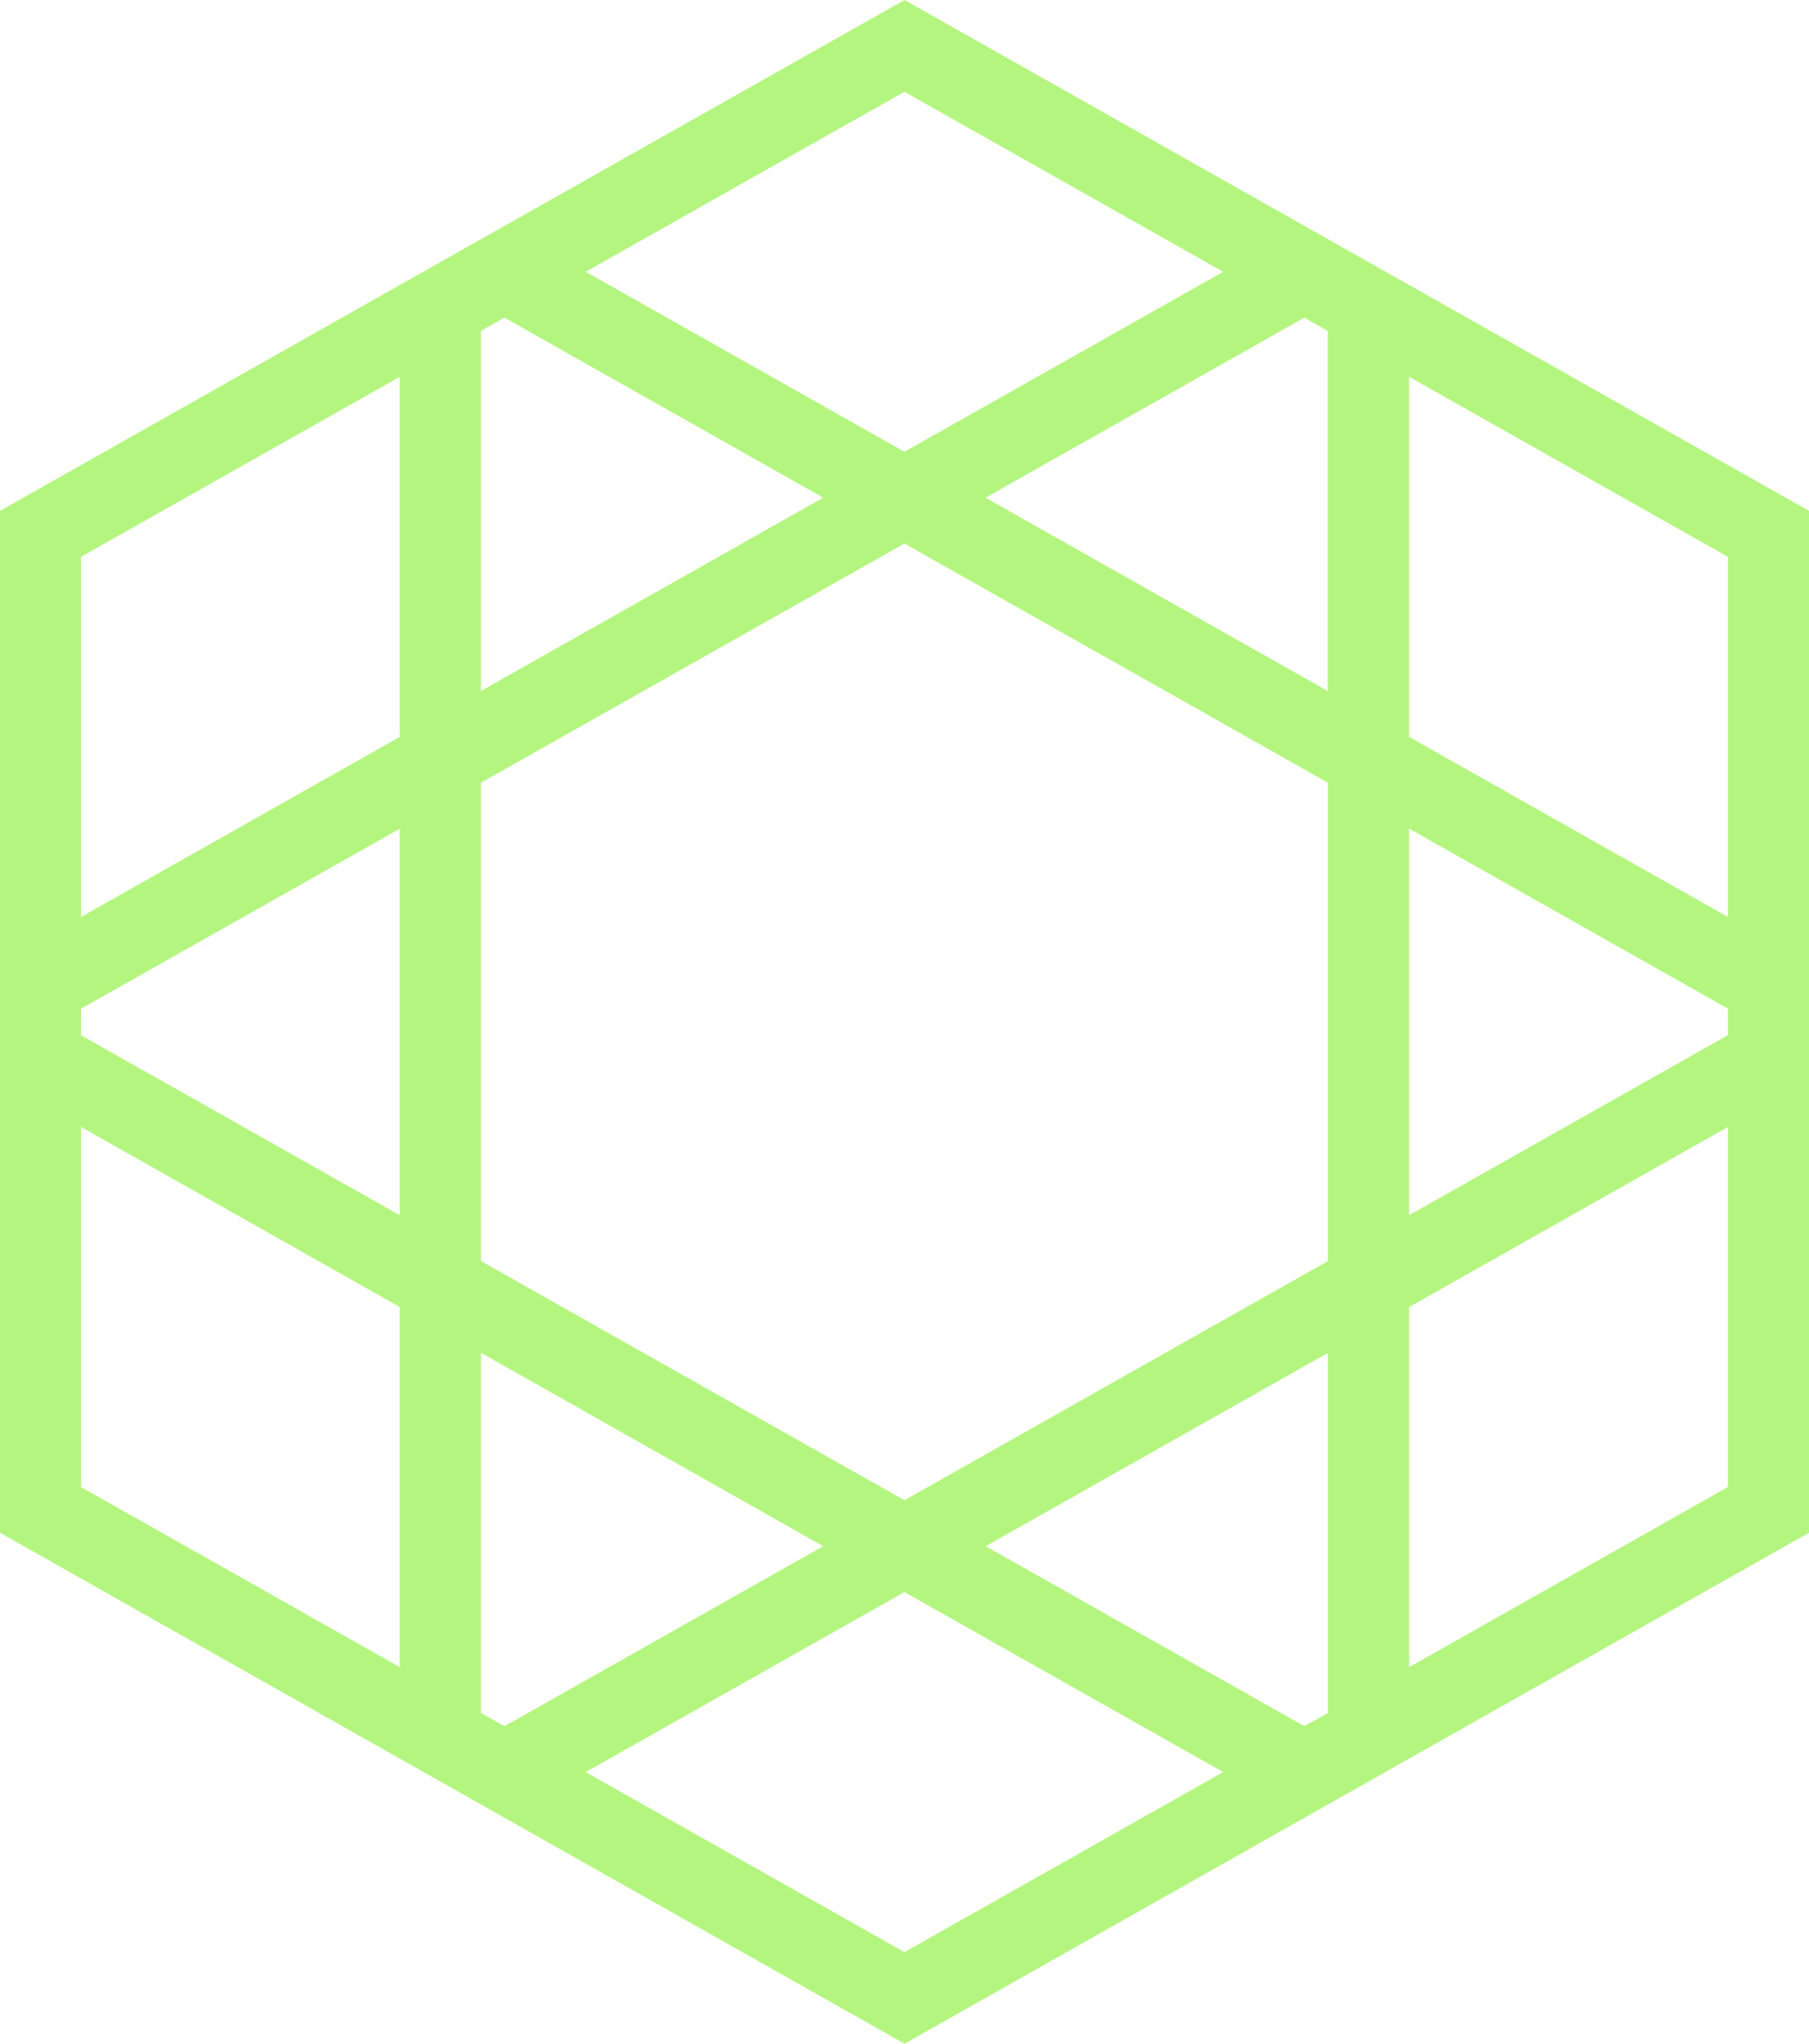 <svg width="62" height="70" viewBox="0 0 62 70" fill="none" xmlns="http://www.w3.org/2000/svg">
<path d="M48.295 9.763L31.002 0L13.708 9.76L0 17.498V52.499L17.294 62.263L31.002 70L44.706 62.263L45.402 61.869L62 52.499V17.498L48.292 9.76L48.295 9.763ZM45.512 43.194L30.998 51.386L16.485 43.194V26.809L30.998 18.617L45.512 26.809V43.194ZM48.295 28.381L59.22 34.547V35.456L48.295 41.622V28.378V28.381ZM45.512 58.672L44.706 59.126L33.782 52.96L45.512 46.339V58.675V58.672ZM16.485 58.672V46.336L28.215 52.96L17.29 59.126L16.485 58.672ZM13.702 41.625L2.777 35.459V34.55L13.702 28.384V41.628V41.625ZM17.29 10.88L28.215 17.046L16.485 23.667V11.332L17.29 10.877V10.88ZM33.779 17.046L44.703 10.88L45.508 11.335V23.67L33.779 17.049V17.046ZM41.923 9.309L30.998 15.475L20.074 9.309L30.998 3.143L41.923 9.309ZM2.777 19.072L13.702 12.906V25.241L2.777 31.407V19.072ZM2.777 38.599L13.702 44.768V57.103L2.777 50.934V38.599ZM30.998 66.864L20.074 60.697L30.998 54.531L41.923 60.697L30.998 66.864ZM59.22 50.934L48.295 57.103V44.768L59.22 38.602V50.937V50.934ZM48.295 25.241V12.906L59.22 19.072V31.407L48.295 25.241Z" fill="#B4F57F"/>
</svg>
